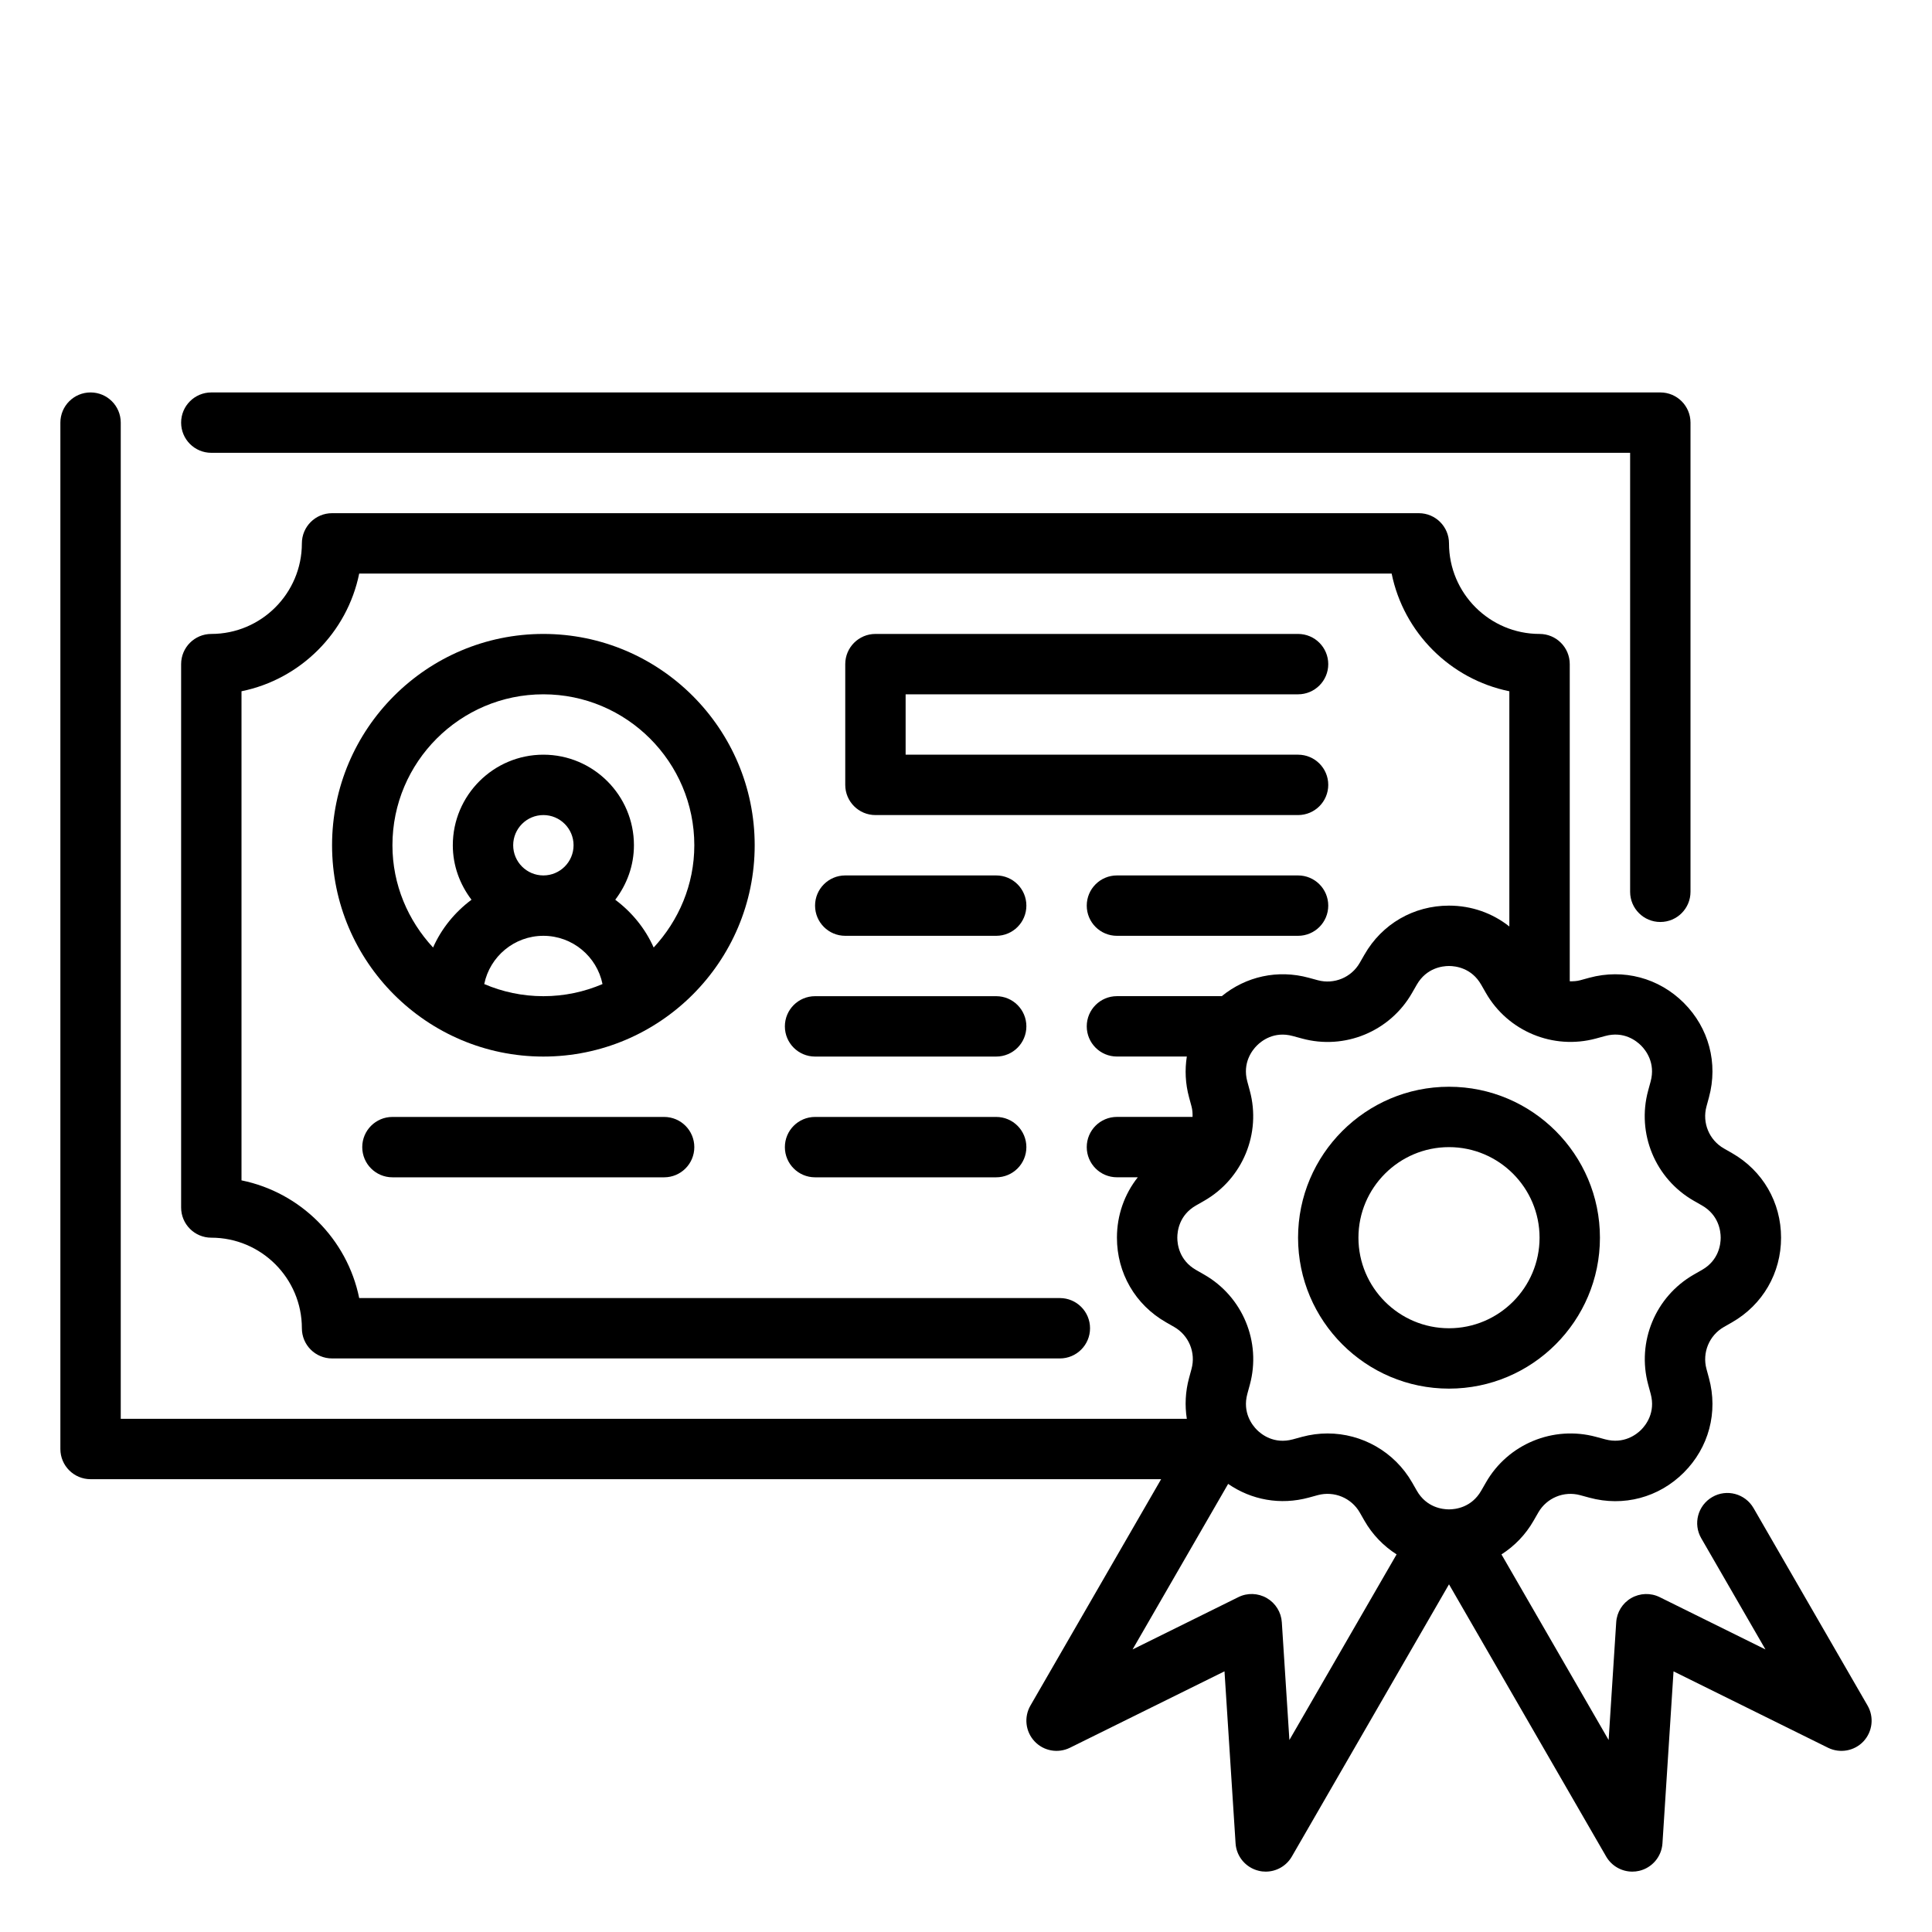 <svg width="64" height="64" viewBox="0 0 64 64" fill="none" xmlns="http://www.w3.org/2000/svg">
<path d="M7 15H54V29.542C54 30.094 54.447 30.542 55 30.542C55.553 30.542 56 30.094 56 29.542V14C56 13.448 55.553 13 55 13H7C6.447 13 6 13.448 6 14C6 14.552 6.447 15 7 15Z" fill="black"/>
<path d="M18 21C14.141 21 11 24.14 11 28C11 31.86 14.141 35 18 35C21.859 35 25 31.86 25 28C25 24.14 21.859 21 18 21ZM17 28C17 27.449 17.448 27 18 27C18.552 27 19 27.449 19 28C19 28.551 18.552 29 18 29C17.448 29 17 28.551 17 28ZM16.041 32.598C16.227 31.687 17.035 31 18 31C18.965 31 19.773 31.687 19.959 32.598C19.357 32.856 18.695 33 18 33C17.305 33 16.643 32.856 16.041 32.598ZM21.654 31.388C21.373 30.755 20.929 30.215 20.381 29.805C20.764 29.301 21 28.68 21 28C21 26.346 19.654 25 18 25C16.346 25 15 26.346 15 28C15 28.68 15.236 29.301 15.619 29.805C15.07 30.215 14.626 30.755 14.346 31.388C13.518 30.495 13 29.31 13 28C13 25.243 15.243 23 18 23C20.757 23 23 25.243 23 28C23 29.31 22.482 30.495 21.654 31.388Z" fill="black"/>
<path d="M44 26C44 25.448 43.553 25 43 25H30V23H43C43.553 23 44 22.552 44 22C44 21.448 43.553 21 43 21H29C28.447 21 28 21.448 28 22V26C28 26.552 28.447 27 29 27H43C43.553 27 44 26.552 44 26Z" fill="black"/>
<path d="M33 29H28C27.447 29 27 29.448 27 30C27 30.552 27.447 31 28 31H33C33.553 31 34 30.552 34 30C34 29.448 33.553 29 33 29Z" fill="black"/>
<path d="M43 29H37C36.447 29 36 29.448 36 30C36 30.552 36.447 31 37 31H43C43.553 31 44 30.552 44 30C44 29.448 43.553 29 43 29Z" fill="black"/>
<path d="M33 33H27C26.447 33 26 33.448 26 34C26 34.552 26.447 35 27 35H33C33.553 35 34 34.552 34 34C34 33.448 33.553 33 33 33Z" fill="black"/>
<path d="M33 37H27C26.447 37 26 37.448 26 38C26 38.552 26.447 39 27 39H33C33.553 39 34 38.552 34 38C34 37.448 33.553 37 33 37Z" fill="black"/>
<path d="M22 37H13C12.447 37 12 37.448 12 38C12 38.552 12.447 39 13 39H22C22.553 39 23 38.552 23 38C23 37.448 22.553 37 22 37Z" fill="black"/>
<path d="M61.866 56.5L58.088 49.957C57.811 49.478 57.197 49.314 56.722 49.591C56.243 49.867 56.079 50.479 56.356 50.957L58.483 54.64L54.98 52.908C54.68 52.759 54.326 52.772 54.037 52.938C53.747 53.105 53.56 53.406 53.539 53.74L53.288 57.64L49.738 51.492C50.167 51.217 50.535 50.842 50.801 50.377L50.958 50.104C51.236 49.619 51.808 49.382 52.347 49.53L52.649 49.612C53.779 49.92 54.95 49.609 55.779 48.78C56.608 47.951 56.919 46.781 56.611 45.651L56.529 45.348C56.383 44.809 56.619 44.238 57.103 43.96L57.376 43.804C58.393 43.22 59 42.172 59 41C59 39.828 58.393 38.78 57.375 38.198L57.104 38.043C56.619 37.765 56.382 37.194 56.529 36.654L56.611 36.352C56.919 35.221 56.608 34.051 55.779 33.222C54.949 32.393 53.779 32.084 52.65 32.389L52.347 32.472C52.232 32.503 52.115 32.509 52 32.506V22C52 21.448 51.553 21 51 21C49.346 21 48 19.654 48 18C48 17.448 47.553 17 47 17H11C10.447 17 10 17.448 10 18C10 19.654 8.654 21 7 21C6.447 21 6 21.448 6 22V40C6 40.552 6.447 41 7 41C8.654 41 10 42.346 10 44C10 44.552 10.447 45 11 45H35.109C35.662 45 36.109 44.552 36.109 44C36.109 43.448 35.662 43 35.109 43H11.899C11.501 41.044 9.956 39.499 8 39.101V22.899C9.956 22.501 11.501 20.956 11.899 19H46.1C46.498 20.956 48.043 22.501 49.999 22.899V30.691C49.442 30.249 48.747 30 48 30C46.828 30 45.78 30.607 45.199 31.624L45.042 31.897C44.764 32.382 44.192 32.617 43.653 32.471L43.351 32.389C42.33 32.111 41.278 32.342 40.473 32.999H37C36.447 32.999 36 33.447 36 33.999C36 34.551 36.447 34.999 37 34.999H39.315C39.246 35.44 39.266 35.898 39.389 36.35L39.471 36.653C39.502 36.768 39.508 36.884 39.505 36.999H37C36.447 36.999 36 37.447 36 37.999C36 38.551 36.447 38.999 37 38.999H37.691C37.249 39.558 37 40.253 37 41C37 42.172 37.607 43.22 38.625 43.802L38.896 43.957C39.381 44.235 39.618 44.806 39.471 45.346L39.389 45.648C39.266 46.101 39.246 46.559 39.315 47H4V14C4 13.448 3.553 13 3 13C2.447 13 2 13.448 2 14V48C2 48.552 2.447 49 3 49H38.464L34.134 56.5C33.914 56.882 33.969 57.362 34.271 57.684C34.572 58.006 35.048 58.091 35.444 57.896L40.563 55.365L40.93 61.064C40.958 61.503 41.272 61.873 41.701 61.973C41.776 61.992 41.853 62 41.928 62C42.28 62 42.613 61.814 42.794 61.5L48 52.483L53.206 61.5C53.388 61.814 53.721 62 54.072 62C54.147 62 54.223 61.992 54.3 61.974C54.729 61.874 55.042 61.504 55.071 61.065L55.438 55.366L60.557 57.897C60.952 58.091 61.428 58.006 61.73 57.685C62.031 57.362 62.086 56.881 61.866 56.5ZM39 41C39 40.786 39.06 40.253 39.617 39.934L39.89 39.778C41.165 39.048 41.786 37.547 41.401 36.13L41.319 35.827C41.15 35.206 41.484 34.787 41.635 34.636C41.786 34.484 42.204 34.149 42.826 34.32L43.129 34.402C44.547 34.79 46.047 34.167 46.776 32.892L46.933 32.619C47.253 32.061 47.786 32 48 32C48.214 32 48.747 32.061 49.065 32.618L49.066 32.619L49.221 32.89C49.952 34.166 51.454 34.786 52.869 34.402L53.173 34.319C53.796 34.148 54.212 34.484 54.363 34.635C54.514 34.786 54.848 35.206 54.679 35.827L54.597 36.128C54.211 37.546 54.832 39.046 56.109 39.777L56.38 39.932C56.94 40.253 57 40.786 57 41C57 41.214 56.94 41.747 56.383 42.066L56.11 42.222C54.835 42.952 54.214 44.453 54.599 45.87L54.681 46.173C54.85 46.794 54.516 47.213 54.365 47.364C54.214 47.515 53.795 47.846 53.174 47.68L52.871 47.598C51.456 47.214 49.953 47.834 49.224 49.108L49.067 49.381C48.747 49.939 48.214 50 48 50C47.786 50 47.253 49.939 46.934 49.381L46.779 49.11C46.193 48.088 45.113 47.485 43.977 47.485C43.696 47.485 43.412 47.522 43.13 47.598L42.826 47.681C42.2 47.849 41.786 47.515 41.636 47.365C41.485 47.214 41.151 46.794 41.32 46.173L41.402 45.872C41.788 44.454 41.167 42.954 39.89 42.223L39.619 42.068C39.06 41.747 39 41.214 39 41ZM42.713 57.64L42.462 53.74C42.441 53.407 42.254 53.106 41.964 52.938C41.674 52.771 41.319 52.758 41.021 52.908L37.518 54.64L40.684 49.156C41.458 49.691 42.416 49.864 43.351 49.611L43.654 49.528C44.194 49.384 44.764 49.617 45.044 50.104L45.199 50.375C45.466 50.841 45.834 51.216 46.264 51.491L42.713 57.64Z" fill="black"/>
<path d="M48 46C50.757 46 53 43.757 53 41C53 38.243 50.757 36 48 36C45.243 36 43 38.243 43 41C43 43.757 45.243 46 48 46ZM48 38C49.654 38 51 39.346 51 41C51 42.654 49.654 44 48 44C46.346 44 45 42.654 45 41C45 39.346 46.346 38 48 38Z" fill="black"/>
</svg>
